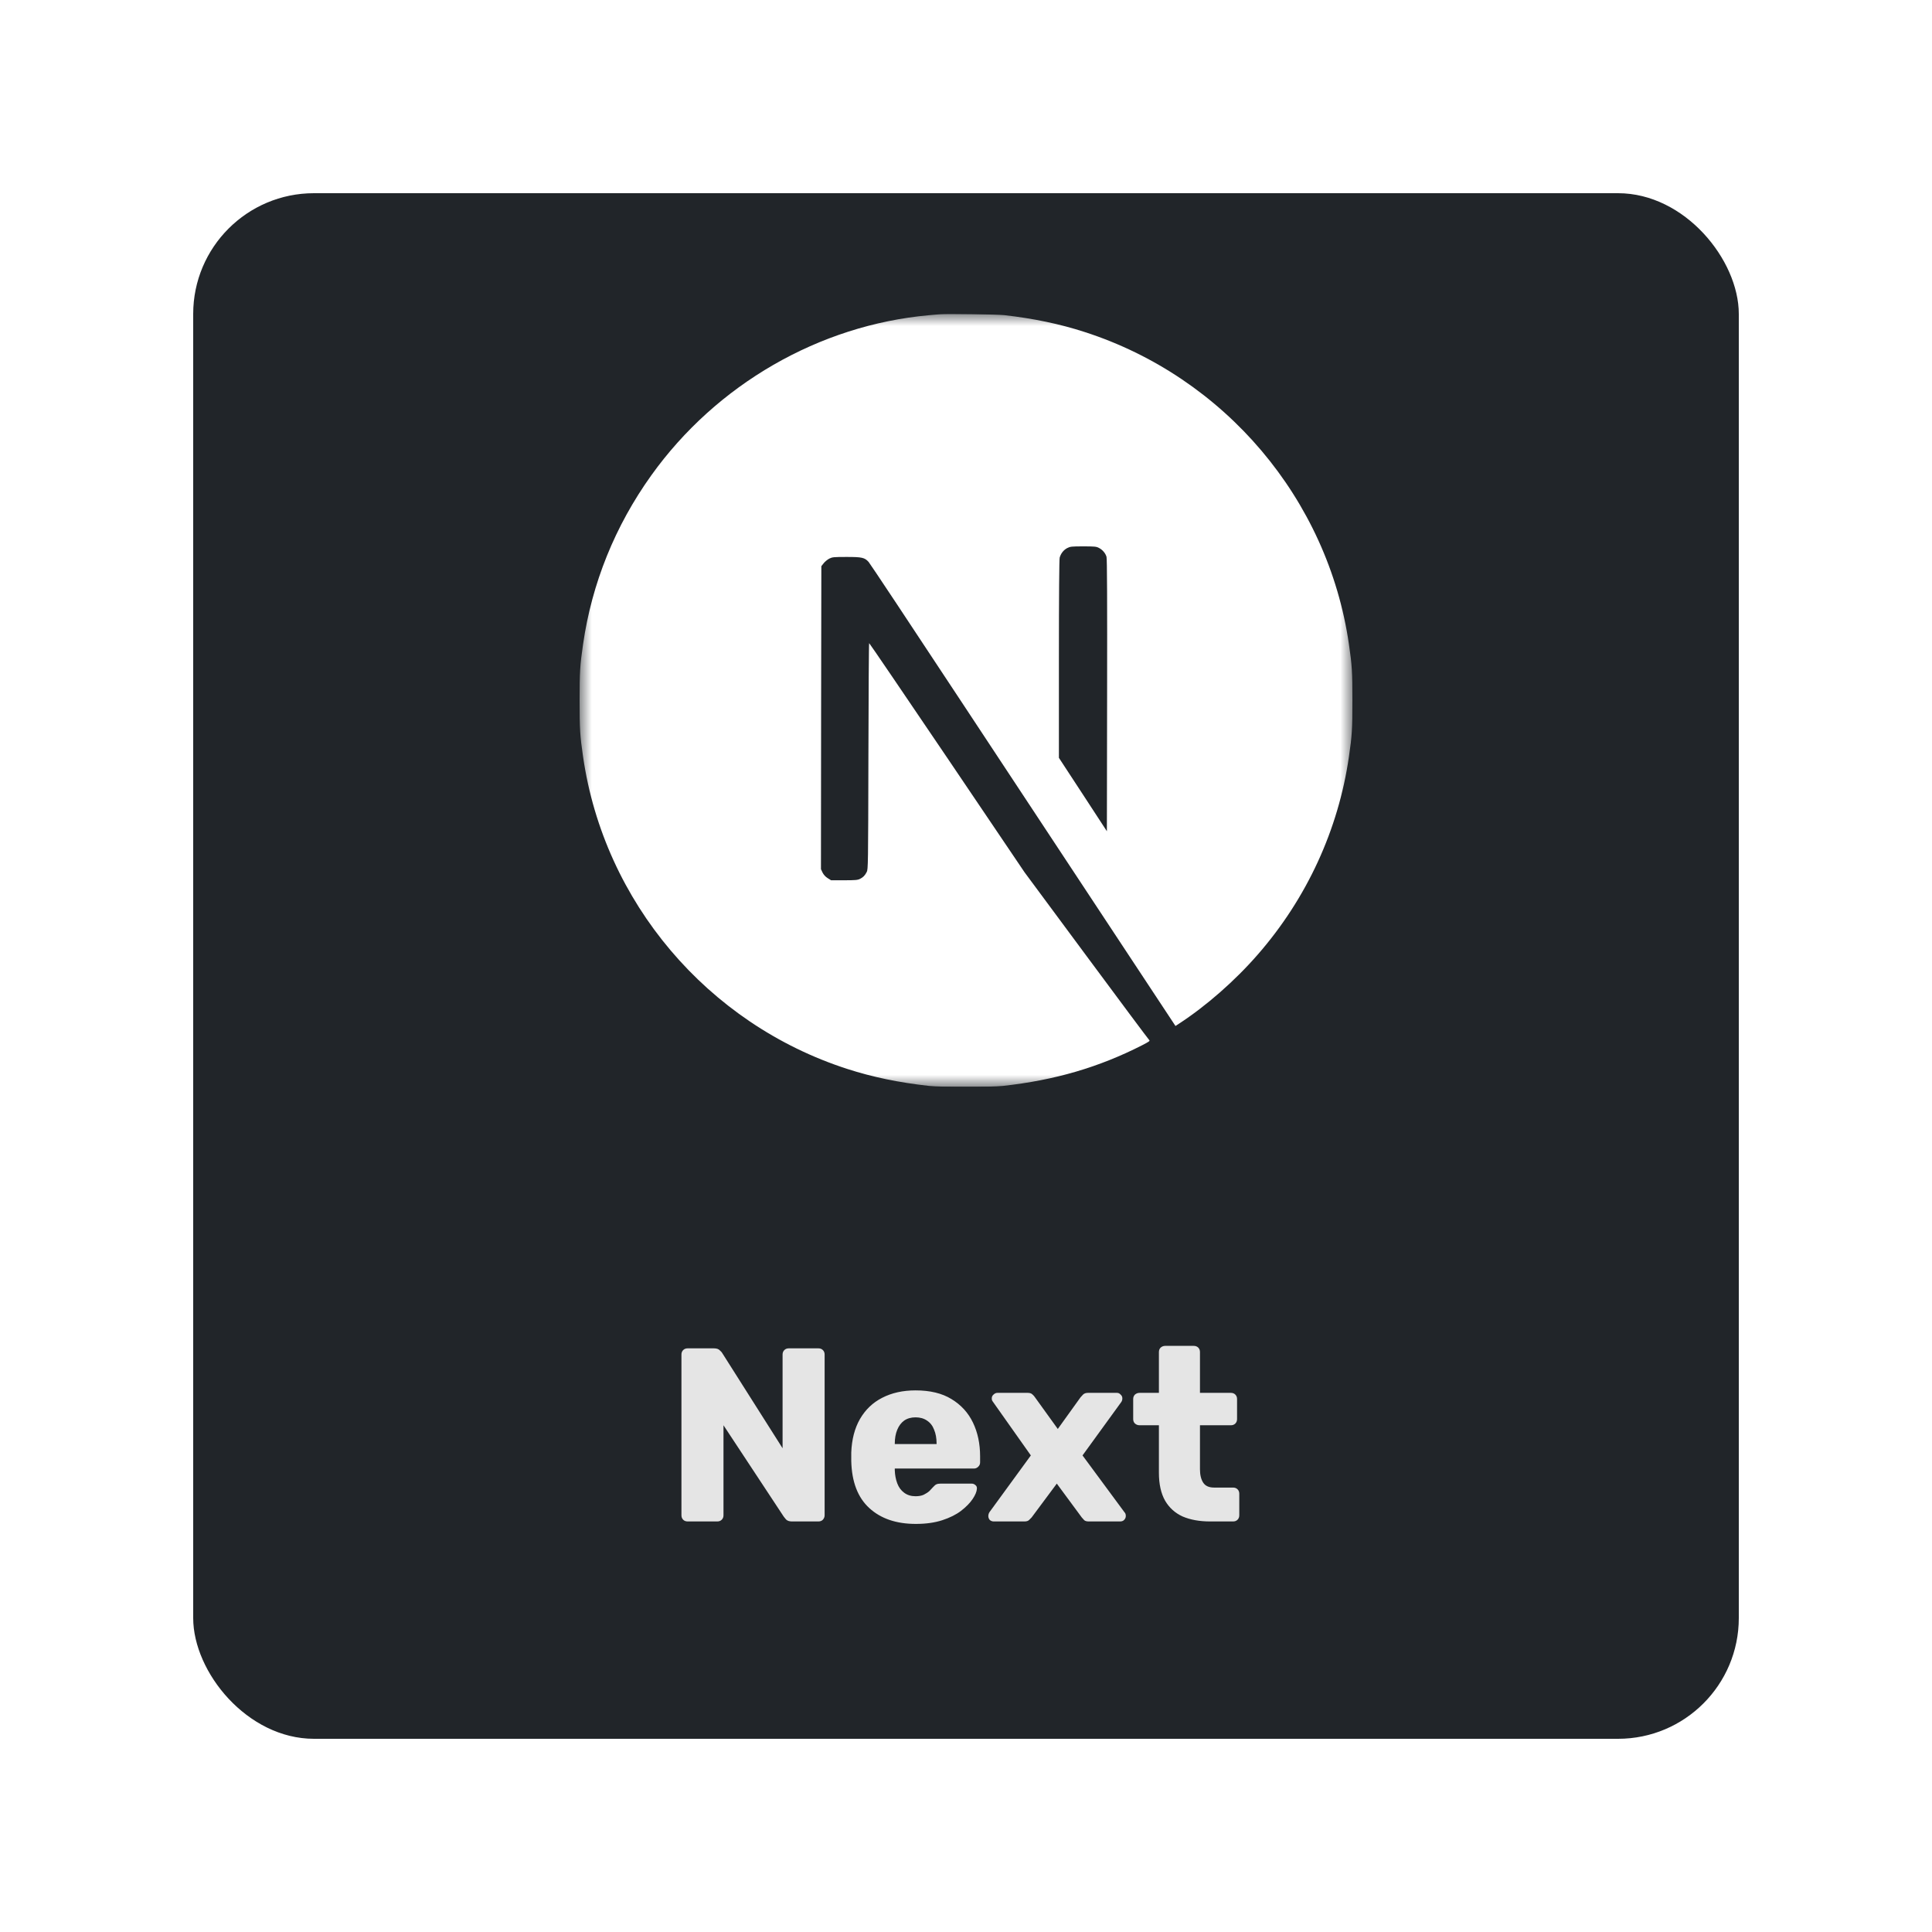 <svg width="80" height="80" viewBox="0 0 80 80" fill="none" xmlns="http://www.w3.org/2000/svg">
<g filter="url(#filter0_d_602_1783)">
<rect x="8" y="6" width="64" height="64" rx="5" fill="#212529"/>
<g clip-path="url(#clip0_602_1783)">
<mask id="mask0_602_1783" style="mask-type:luminance" maskUnits="userSpaceOnUse" x="24" y="11" width="32" height="32">
<path d="M56 11H24V43H56V11Z" fill="white"/>
</mask>
<g mask="url(#mask0_602_1783)">
<path d="M38.952 11.009C38.883 11.015 38.664 11.037 38.467 11.052C33.922 11.462 29.665 13.915 26.968 17.684C25.467 19.78 24.507 22.157 24.144 24.675C24.016 25.554 24 25.814 24 27.006C24 28.197 24.016 28.457 24.144 29.336C25.014 35.345 29.29 40.394 35.089 42.264C36.127 42.599 37.222 42.827 38.467 42.965C38.952 43.018 41.048 43.018 41.533 42.965C43.682 42.727 45.502 42.195 47.298 41.279C47.573 41.138 47.626 41.1 47.589 41.069C47.564 41.05 46.391 39.477 44.983 37.575L42.424 34.119L39.218 29.373C37.454 26.765 36.002 24.631 35.99 24.631C35.977 24.628 35.965 26.736 35.959 29.311C35.949 33.818 35.946 34 35.89 34.106C35.808 34.26 35.746 34.322 35.614 34.391C35.514 34.441 35.427 34.45 34.955 34.45H34.413L34.269 34.36C34.176 34.3 34.107 34.222 34.06 34.131L33.994 33.99L34 27.719L34.01 21.444L34.107 21.322C34.157 21.256 34.263 21.172 34.338 21.131C34.467 21.068 34.517 21.062 35.058 21.062C35.696 21.062 35.802 21.087 35.968 21.269C36.015 21.319 37.751 23.934 39.828 27.084C41.905 30.234 44.745 34.535 46.14 36.646L48.674 40.484L48.802 40.4C49.938 39.662 51.139 38.611 52.09 37.516C54.114 35.192 55.418 32.358 55.856 29.336C55.984 28.457 56 28.197 56 27.006C56 25.814 55.984 25.554 55.856 24.675C54.986 18.666 50.71 13.617 44.911 11.747C43.888 11.415 42.8 11.187 41.58 11.049C41.279 11.018 39.212 10.984 38.952 11.009ZM45.502 20.687C45.652 20.762 45.774 20.906 45.818 21.056C45.843 21.137 45.849 22.877 45.843 26.796L45.834 32.42L44.842 30.9L43.847 29.38V25.291C43.847 22.648 43.86 21.162 43.879 21.09C43.929 20.915 44.038 20.777 44.188 20.696C44.317 20.631 44.364 20.624 44.855 20.624C45.318 20.624 45.399 20.631 45.502 20.687Z" fill="white"/>
</g>
</g>
<path d="M28.473 61C28.398 61 28.336 60.976 28.288 60.928C28.241 60.88 28.217 60.819 28.217 60.744V54.088C28.217 54.013 28.241 53.952 28.288 53.904C28.336 53.856 28.398 53.832 28.473 53.832H29.558C29.674 53.832 29.756 53.859 29.804 53.914C29.859 53.962 29.893 53.999 29.906 54.027L32.405 57.969V54.088C32.405 54.013 32.429 53.952 32.477 53.904C32.524 53.856 32.586 53.832 32.661 53.832H33.89C33.965 53.832 34.026 53.856 34.074 53.904C34.122 53.952 34.146 54.013 34.146 54.088V60.744C34.146 60.812 34.122 60.874 34.074 60.928C34.026 60.976 33.965 61 33.89 61H32.794C32.685 61 32.603 60.973 32.548 60.918C32.501 60.864 32.47 60.826 32.456 60.805L29.958 57.017V60.744C29.958 60.819 29.934 60.88 29.886 60.928C29.838 60.976 29.777 61 29.702 61H28.473ZM37.922 61.102C37.116 61.102 36.474 60.884 35.997 60.447C35.519 60.01 35.27 59.362 35.249 58.501C35.249 58.454 35.249 58.392 35.249 58.317C35.249 58.242 35.249 58.184 35.249 58.143C35.27 57.604 35.389 57.143 35.608 56.761C35.833 56.371 36.14 56.078 36.529 55.88C36.925 55.675 37.386 55.573 37.911 55.573C38.512 55.573 39.007 55.692 39.396 55.931C39.792 56.17 40.089 56.494 40.287 56.904C40.485 57.314 40.584 57.781 40.584 58.307V58.553C40.584 58.628 40.557 58.689 40.502 58.737C40.455 58.785 40.396 58.809 40.328 58.809H37.051C37.051 58.816 37.051 58.826 37.051 58.839C37.051 58.853 37.051 58.867 37.051 58.88C37.058 59.078 37.092 59.259 37.154 59.423C37.215 59.587 37.311 59.717 37.441 59.812C37.57 59.908 37.727 59.956 37.911 59.956C38.048 59.956 38.161 59.935 38.249 59.894C38.345 59.846 38.423 59.795 38.485 59.74C38.546 59.679 38.594 59.628 38.628 59.587C38.69 59.519 38.737 59.478 38.772 59.464C38.813 59.444 38.874 59.433 38.956 59.433H40.226C40.294 59.433 40.349 59.454 40.39 59.495C40.437 59.529 40.458 59.58 40.451 59.648C40.444 59.764 40.386 59.904 40.277 60.068C40.168 60.232 40.007 60.396 39.796 60.56C39.591 60.717 39.331 60.846 39.017 60.949C38.703 61.051 38.338 61.102 37.922 61.102ZM37.051 57.795H38.782V57.774C38.782 57.556 38.748 57.365 38.679 57.201C38.618 57.037 38.519 56.911 38.383 56.822C38.253 56.733 38.096 56.689 37.911 56.689C37.727 56.689 37.57 56.733 37.441 56.822C37.318 56.911 37.222 57.037 37.154 57.201C37.086 57.365 37.051 57.556 37.051 57.774V57.795ZM41.149 61C41.088 61 41.033 60.98 40.985 60.939C40.944 60.891 40.924 60.836 40.924 60.775C40.924 60.754 40.927 60.73 40.934 60.703C40.941 60.669 40.955 60.638 40.975 60.611L42.685 58.266L41.129 56.064C41.108 56.037 41.091 56.01 41.077 55.982C41.071 55.955 41.067 55.928 41.067 55.901C41.067 55.839 41.091 55.788 41.139 55.747C41.187 55.699 41.241 55.675 41.303 55.675H42.552C42.641 55.675 42.706 55.696 42.747 55.737C42.794 55.778 42.828 55.815 42.849 55.849L43.801 57.17L44.743 55.859C44.771 55.825 44.805 55.788 44.846 55.747C44.894 55.699 44.962 55.675 45.051 55.675H46.249C46.31 55.675 46.361 55.699 46.402 55.747C46.45 55.788 46.474 55.839 46.474 55.901C46.474 55.928 46.471 55.955 46.464 55.982C46.457 56.01 46.443 56.037 46.423 56.064L44.825 58.266L46.556 60.611C46.583 60.638 46.6 60.666 46.607 60.693C46.614 60.72 46.617 60.747 46.617 60.775C46.617 60.836 46.593 60.891 46.546 60.939C46.505 60.98 46.45 61 46.382 61H45.081C44.999 61 44.938 60.983 44.897 60.949C44.856 60.908 44.822 60.87 44.795 60.836L43.76 59.433L42.716 60.836C42.688 60.864 42.654 60.898 42.613 60.939C42.572 60.98 42.508 61 42.419 61H41.149ZM50.108 61C49.671 61 49.292 60.932 48.971 60.795C48.657 60.652 48.415 60.433 48.244 60.14C48.074 59.84 47.988 59.454 47.988 58.983V57.017H47.19C47.114 57.017 47.05 56.993 46.995 56.945C46.947 56.897 46.923 56.836 46.923 56.761V55.931C46.923 55.856 46.947 55.795 46.995 55.747C47.05 55.699 47.114 55.675 47.19 55.675H47.988V53.986C47.988 53.91 48.012 53.849 48.06 53.801C48.115 53.754 48.176 53.73 48.244 53.73H49.432C49.507 53.73 49.569 53.754 49.617 53.801C49.664 53.849 49.688 53.91 49.688 53.986V55.675H50.968C51.043 55.675 51.105 55.699 51.153 55.747C51.2 55.795 51.224 55.856 51.224 55.931V56.761C51.224 56.836 51.2 56.897 51.153 56.945C51.105 56.993 51.043 57.017 50.968 57.017H49.688V58.839C49.688 59.072 49.733 59.256 49.821 59.392C49.91 59.529 50.06 59.597 50.272 59.597H51.06C51.135 59.597 51.197 59.621 51.245 59.669C51.292 59.717 51.316 59.778 51.316 59.853V60.744C51.316 60.819 51.292 60.88 51.245 60.928C51.197 60.976 51.135 61 51.06 61H50.108Z" fill="#E5E5E5"/>
</g>
<defs>
<filter id="filter0_d_602_1783" x="0" y="0" width="80" height="80" filterUnits="userSpaceOnUse" color-interpolation-filters="sRGB">
<feFlood flood-opacity="0" result="BackgroundImageFix"/>
<feColorMatrix in="SourceAlpha" type="matrix" values="0 0 0 0 0 0 0 0 0 0 0 0 0 0 0 0 0 0 127 0" result="hardAlpha"/>
<feOffset dy="2"/>
<feGaussianBlur stdDeviation="4"/>
<feColorMatrix type="matrix" values="0 0 0 0 0 0 0 0 0 0 0 0 0 0 0 0 0 0 0.75 0"/>
<feBlend mode="normal" in2="BackgroundImageFix" result="effect1_dropShadow_602_1783"/>
<feBlend mode="normal" in="SourceGraphic" in2="effect1_dropShadow_602_1783" result="shape"/>
</filter>
<clipPath id="clip0_602_1783">
<rect width="32" height="32" fill="white" transform="translate(24 11)"/>
</clipPath>
</defs>
</svg>
